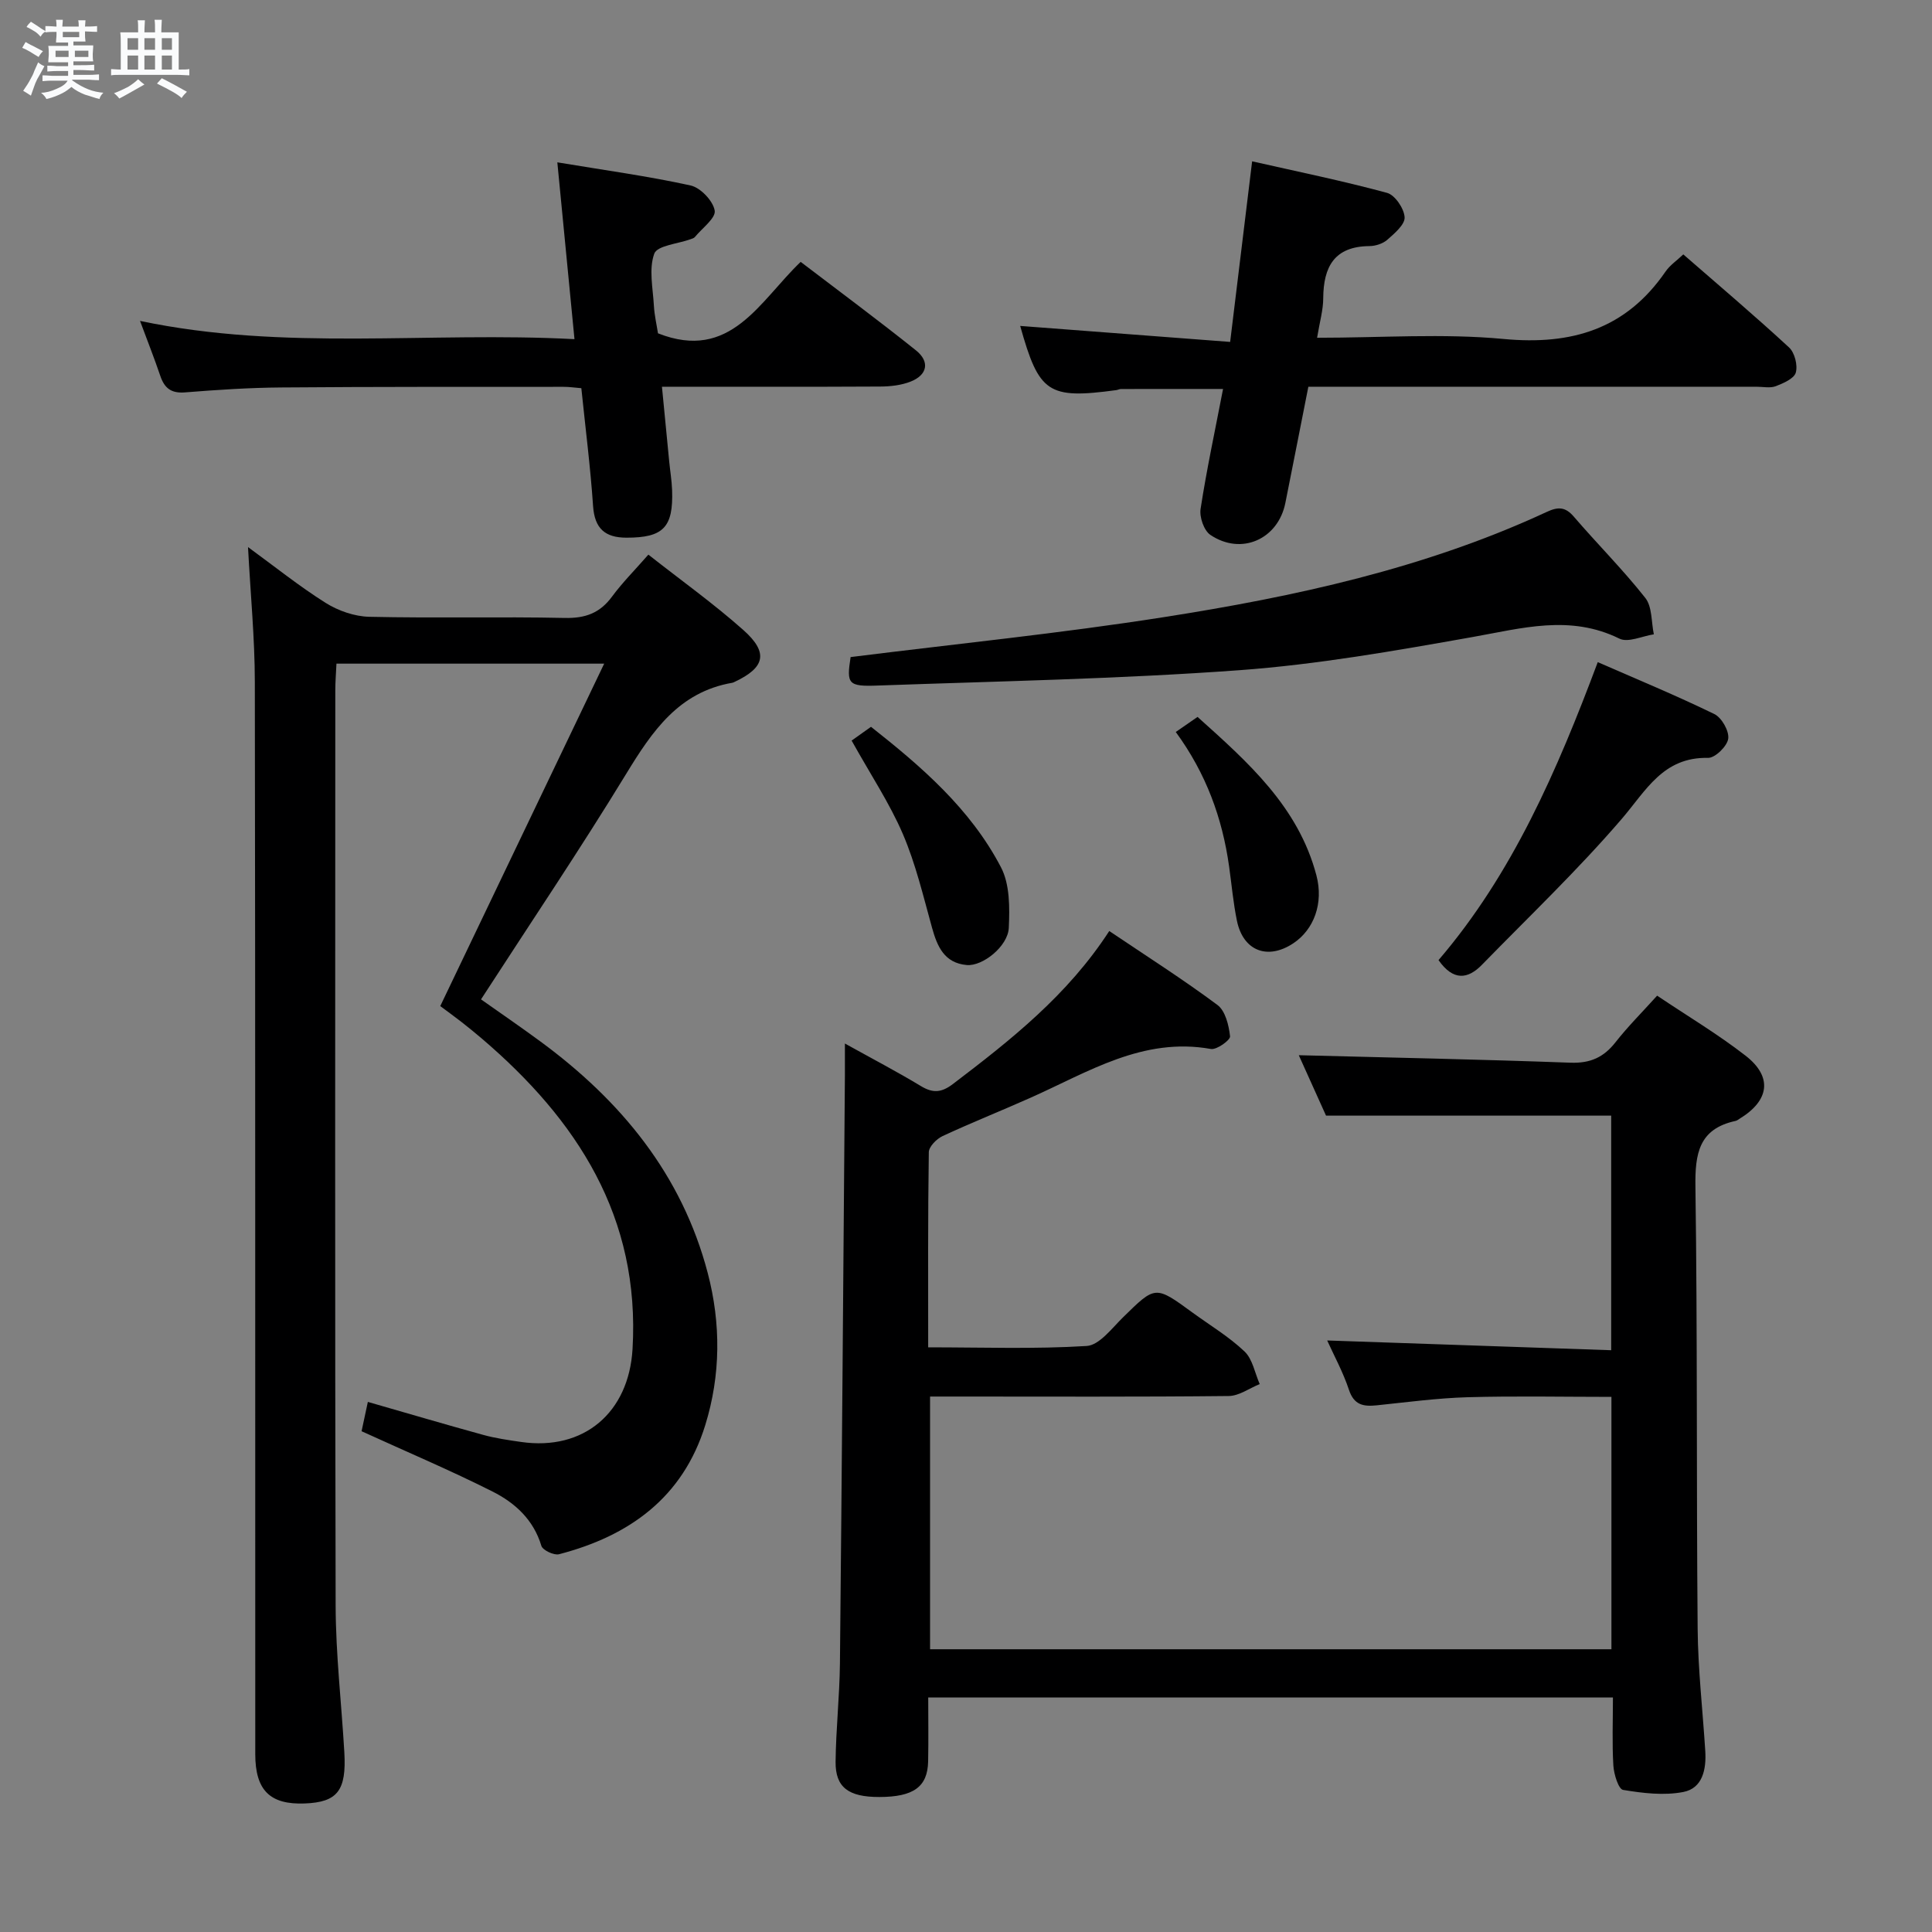 <svg enable-background="new 0 0 400 400" viewBox="0 0 400 400" xmlns="http://www.w3.org/2000/svg"><rect x="0" y="0" width="400" height="400" fill="#808080" stroke="none"/><path d="m6.8 9.5c.6.3 1.3.7 2.1 1.1-.4.4-.7.8-.9 1.2-.7-.4-1.3-.8-1.8-1.1s-1.1-.6-1.6-.8c.2-.4.5-.8.7-1.2.4.2.8.5 1.5.8zm.9 6.9c-.3.6-.5 1.1-.7 1.7s-.4 1.1-.6 1.7c-.6-.4-1.1-.7-1.6-1 .7-1 1.2-1.8 1.5-2.4.3-.5.6-1.1.8-1.7.3-.6.5-1.2.8-1.8.3.3.8.6 1.3.8-.7 1.3-1.2 2.2-1.5 2.7zm.1-11c.4.3 1 .7 1.7 1.1-.5.2-.8.6-1.1 1.1-.5-.6-1-1-1.4-1.2s-.9-.6-1.5-.8c.2-.4.5-.7.9-1.1.5.3.9.6 1.4.9zm10.5 13.1c1 .4 2 .6 3.1.7-.4.4-.7.8-.8 1.3-.9-.2-1.9-.6-3-.9-1-.4-2-.9-2.8-1.6-.5.4-1.1.9-1.9 1.3s-1.9.9-3.3 1.2c-.1-.3-.5-.8-1.1-1.3 1 0 2.1-.3 3.2-.8 1.2-.5 1.9-1 2.3-1.7h-3.2c-.4 0-1 0-2 .1v-1.2c1 0 1.7.1 2 .1h3.3v-1h-2.3c-.2 0-.9 0-2 .1v-1.2c1.2 0 1.9.1 2 .1h2.3v-.8h-4.1c0-.7.1-1.2.1-1.6 0-.5 0-1.1-.1-1.8h4.1v-.7h-2.5c0-.6.1-1.1.1-1.6v-.6h-.5c-.4 0-1 0-1.8.1v-1.3c1.2 0 1.9.1 2.1.1h.2c0-.3 0-.8-.1-1.4h1.4c0 .6-.1 1-.1 1.4h3.4c0-.4 0-.8-.1-1.3h1.5c0 .4-.1.9-.1 1.3.7 0 1.5 0 2.5-.1v1.2c-1 0-1.8-.1-2.5-.1v.6c0 .3 0 .8.1 1.5h-2.5v.8h4.1c0 .7-.1 1.3-.1 1.8s0 1 .1 1.5h-4.1v.8h1.4c.8 0 1.8 0 2.9-.1v1.2c-1 0-1.9-.1-2.8-.1h-1.5v1h3.2c.3 0 1 0 2.1-.1v1.2c-1.1 0-1.8-.1-2.1-.1h-3.4l-.1.1c1.4 1 2.4 1.5 3.4 1.9zm-4.1-6.7v-1.3h-2.7v1.3zm2.2-4.1v-1.1h-3.4v1.1zm1.9 4.1v-1.3h-2.8v1.3z" fill="#fafbfc"/><path d="m37 6.7v2.3 5.4c1 0 1.8 0 2.2-.1v1.3c-.6 0-1.5-.1-2.5-.1h-11.9c-.7 0-1.3 0-1.8.1v-1.3c.5 0 1.1.1 2 .1v-5.2c0-1 0-1.8-.1-2.5h3.7c0-1.3 0-2.1-.1-2.5h1.5c0 .4-.1 1.3-.1 2.5h2.2c0-1.2 0-2.1-.1-2.6h1.5c0 .4-.1 1.3-.1 2.6zm-12.3 13.7c-.3-.4-.7-.8-1.1-1.1 1.1-.4 2.1-.9 2.9-1.3.8-.5 1.5-1 2.1-1.6.4.4.9.8 1.3 1.1-2.5 1.4-4.2 2.4-5.2 2.9zm3.9-10.1v-2.4h-2.2v2.4zm0 4.1v-2.9h-2.2v2.9zm3.5-4.1v-2.4h-2.2v2.4zm0 4.1v-2.9h-2.2v2.9zm.4 2.9 1-1.1c.6.3 1.4.7 2.5 1.3s2 1.1 2.7 1.5c-.4.4-.8.8-1.1 1.3-.8-.8-2.5-1.7-5.1-3zm3.1-7v-2.4h-2.1v2.4zm0 4.1v-2.9h-2.1v2.9z" fill="#fafbfc"/><g fill="#000001"><path d="m274.78 277.53c19.64.67 39.03 1.34 58.8 2.02 0-16.78 0-32.7 0-48.57-19.23 0-38.57 0-59.04 0-1.67-3.72-3.87-8.58-5.64-12.51 18.79.49 37.52.86 56.24 1.55 4.1.15 6.88-1.1 9.34-4.24 2.54-3.24 5.48-6.17 8.61-9.64 6.28 4.22 12.56 7.96 18.3 12.42 5.65 4.38 4.96 9.29-1.21 13.05-.28.17-.56.41-.87.47-7.58 1.64-8.39 6.77-8.29 13.63.43 30.49.19 60.99.46 91.48.07 8.46 1.05 16.92 1.58 25.38.23 3.75-.56 7.67-4.54 8.44-4.01.78-8.39.25-12.48-.43-.95-.16-1.9-3.24-2.01-5.03-.28-4.6-.09-9.23-.09-14.11-47.34 0-94.11 0-141.76 0 0 4.41.07 8.83-.02 13.24-.11 5.28-3.03 7.36-10.11 7.37-6.37.01-9.1-1.98-9.05-7.28.07-6.81.83-13.62.9-20.43.41-40.64.7-81.28 1.03-121.92.01-1.8 0-3.6 0-6.37 5.72 3.18 10.82 5.84 15.73 8.81 2.51 1.52 4.29 1.36 6.65-.44 11.96-9.1 23.72-18.36 32.35-31.66 7.69 5.18 15.24 9.98 22.4 15.31 1.64 1.22 2.36 4.21 2.61 6.49.09.77-2.76 2.83-3.96 2.62-14.08-2.52-25.39 4.77-37.29 10.07-6.07 2.71-12.26 5.17-18.28 7.97-1.24.58-2.82 2.18-2.84 3.33-.2 13.29-.13 26.58-.13 40.4 11.27 0 22.08.39 32.82-.28 2.63-.17 5.21-3.67 7.52-5.93 6.71-6.58 6.65-6.64 14.38-.99 3.63 2.65 7.55 4.99 10.78 8.06 1.67 1.59 2.13 4.46 3.14 6.75-2.14.86-4.27 2.45-6.42 2.47-18.66.2-37.33.11-56 .11-1.81 0-3.63 0-5.83 0v52.32h141.07c0-17.32 0-34.42 0-52.25-9.91 0-19.84-.21-29.76.07-6.29.18-12.57 1.03-18.85 1.68-2.74.28-4.68-.05-5.73-3.2-1.21-3.66-3.11-7.13-4.51-10.23z"/><path d="m125.09 137.4c-19.4 0-37.19 0-55.43 0-.09 1.99-.24 3.77-.24 5.56-.01 63.16-.09 126.32.07 189.48.03 10.12 1.21 20.23 1.8 30.35.46 7.95-1.43 10.34-8.21 10.6-7.14.27-10.23-2.68-10.23-10.22-.03-73.99.03-147.98-.09-221.97-.01-9.09-.9-18.18-1.41-27.93 5.45 3.97 10.56 8.08 16.07 11.55 2.61 1.64 5.98 2.81 9.03 2.88 13.49.31 27-.05 40.49.24 4.24.09 7.25-1 9.76-4.4 2.15-2.92 4.74-5.51 7.54-8.71 6.73 5.3 13.48 10.12 19.65 15.6 5.28 4.69 4.51 7.79-1.81 10.75-.15.07-.3.16-.46.18-11.11 1.92-16.6 10.05-22 18.9-9.53 15.61-19.76 30.79-30.03 46.65 3.82 2.7 8.13 5.65 12.33 8.74 16.66 12.26 29.27 27.55 34.61 47.92 2.74 10.45 2.7 21.11-.52 31.51-4.64 14.97-15.72 22.93-30.28 26.71-1.04.27-3.38-.84-3.65-1.75-1.62-5.41-5.46-8.89-10.08-11.22-8.69-4.38-17.68-8.18-27.14-12.5.26-1.22.77-3.59 1.3-6.07 8.08 2.32 15.97 4.65 23.89 6.83 2.55.7 5.2 1.08 7.83 1.46 13.01 1.89 22.31-6.09 23.08-19.23 1.61-27.33-11.45-47.42-31.22-64.3-1.39-1.19-2.82-2.34-4.26-3.47-1.44-1.12-2.92-2.19-4.33-3.24 11.23-23.44 22.37-46.71 33.94-70.9z"/><path d="m272.69 69.93c13.36 0 26.08-.93 38.61.25 14.12 1.33 25.33-2.04 33.52-13.94.91-1.33 2.35-2.29 3.69-3.57 7.45 6.49 14.81 12.72 21.89 19.26 1.17 1.08 1.83 3.68 1.4 5.21-.35 1.25-2.58 2.21-4.15 2.82-1.17.44-2.63.11-3.97.11-29 0-57.99 0-86.99 0-1.82 0-3.64 0-5.81 0-1.62 8.18-3.17 16.12-4.76 24.06-1.51 7.53-9.13 10.93-15.53 6.61-1.33-.9-2.29-3.69-2.02-5.39 1.26-8.18 3.01-16.29 4.65-24.82-7.34 0-14.23 0-21.13.01-.32 0-.64.18-.97.23-14.13 1.9-16 .64-19.9-13.29 14.2 1.08 28.48 2.17 43.47 3.31 1.56-12.78 2.99-24.55 4.55-37.39 9.44 2.14 18.76 4.04 27.93 6.53 1.64.44 3.53 3.23 3.64 5.04.1 1.5-2.08 3.35-3.58 4.67-.92.81-2.45 1.3-3.71 1.31-7.27.07-9.51 4.29-9.56 10.79 0 2.44-.73 4.88-1.27 8.19z"/><path d="m118.94 70.22c-1.23-12.66-2.35-24.17-3.55-36.61 9.78 1.63 18.76 2.85 27.59 4.79 2.05.45 4.64 3.17 4.99 5.19.27 1.55-2.59 3.64-4.09 5.47-.19.24-.57.35-.88.46-2.63.96-6.93 1.31-7.54 3-1.16 3.18-.28 7.14-.08 10.76.11 1.98.57 3.94.85 5.73 15.05 5.94 21.03-6.67 29.54-14.79 8.1 6.18 16.1 12.1 23.87 18.32 2.93 2.35 2.37 5.1-1.12 6.47-1.94.76-4.18 1.01-6.29 1.02-14.8.08-29.61.04-45.18.04.52 5.4 1.01 10.43 1.5 15.45.19 1.98.53 3.96.6 5.95.28 7.73-1.83 9.86-9.44 9.85-4.44 0-6.6-1.89-6.92-6.54-.55-8.08-1.58-16.13-2.43-24.41-1.42-.11-2.54-.29-3.66-.28-19.5.01-39-.03-58.48.13-6.64.05-13.29.49-19.92 1.02-2.88.23-4.26-.89-5.12-3.44-1.22-3.6-2.62-7.14-4.19-11.36 29.95 6.31 59.73 2.17 89.95 3.78z"/><path d="m176.11 136.04c21.97-2.75 43.44-4.91 64.74-8.25 27.24-4.26 54.17-10.1 79.4-21.81 2.28-1.06 3.8-1.09 5.56.95 4.88 5.68 10.2 10.99 14.83 16.86 1.45 1.84 1.23 4.99 1.77 7.54-2.4.36-5.33 1.78-7.13.89-10.23-5.04-20.18-2.14-30.46-.32-15.99 2.84-32.08 5.68-48.25 6.86-24.85 1.81-49.81 2.28-74.72 3.17-6.31.25-6.6-.31-5.74-5.89z"/><path d="m297.83 198.78c15.27-17.81 24.55-39.22 32.97-61.69 8.14 3.56 16.26 6.91 24.14 10.75 1.52.74 3.09 3.51 2.87 5.1-.21 1.55-2.72 4-4.17 3.97-9.32-.2-12.82 6.74-17.89 12.65-9.07 10.56-19.2 20.21-28.93 30.19-2.95 3.03-5.96 3.35-8.99-.97z"/><path d="m176.32 153.33c.9-.64 2.23-1.58 4.01-2.85 10.36 8.16 20.59 16.95 26.92 29.1 1.84 3.53 1.8 8.34 1.61 12.52-.18 3.84-5.44 8-8.71 7.7-4.63-.42-6.1-3.81-7.19-7.75-1.81-6.52-3.38-13.19-6.03-19.37-2.73-6.36-6.63-12.21-10.61-19.35z"/><path d="m243.43 151.55c1.72-1.19 2.93-2.02 4.51-3.12 10.43 9.37 20.86 18.57 24.61 32.81 1.52 5.77-.51 11.23-4.8 14.07-5.3 3.51-10.35 1.58-11.65-4.64-.77-3.72-1.1-7.53-1.63-11.3-1.4-9.97-4.74-19.21-11.04-27.82z"/></g></svg>